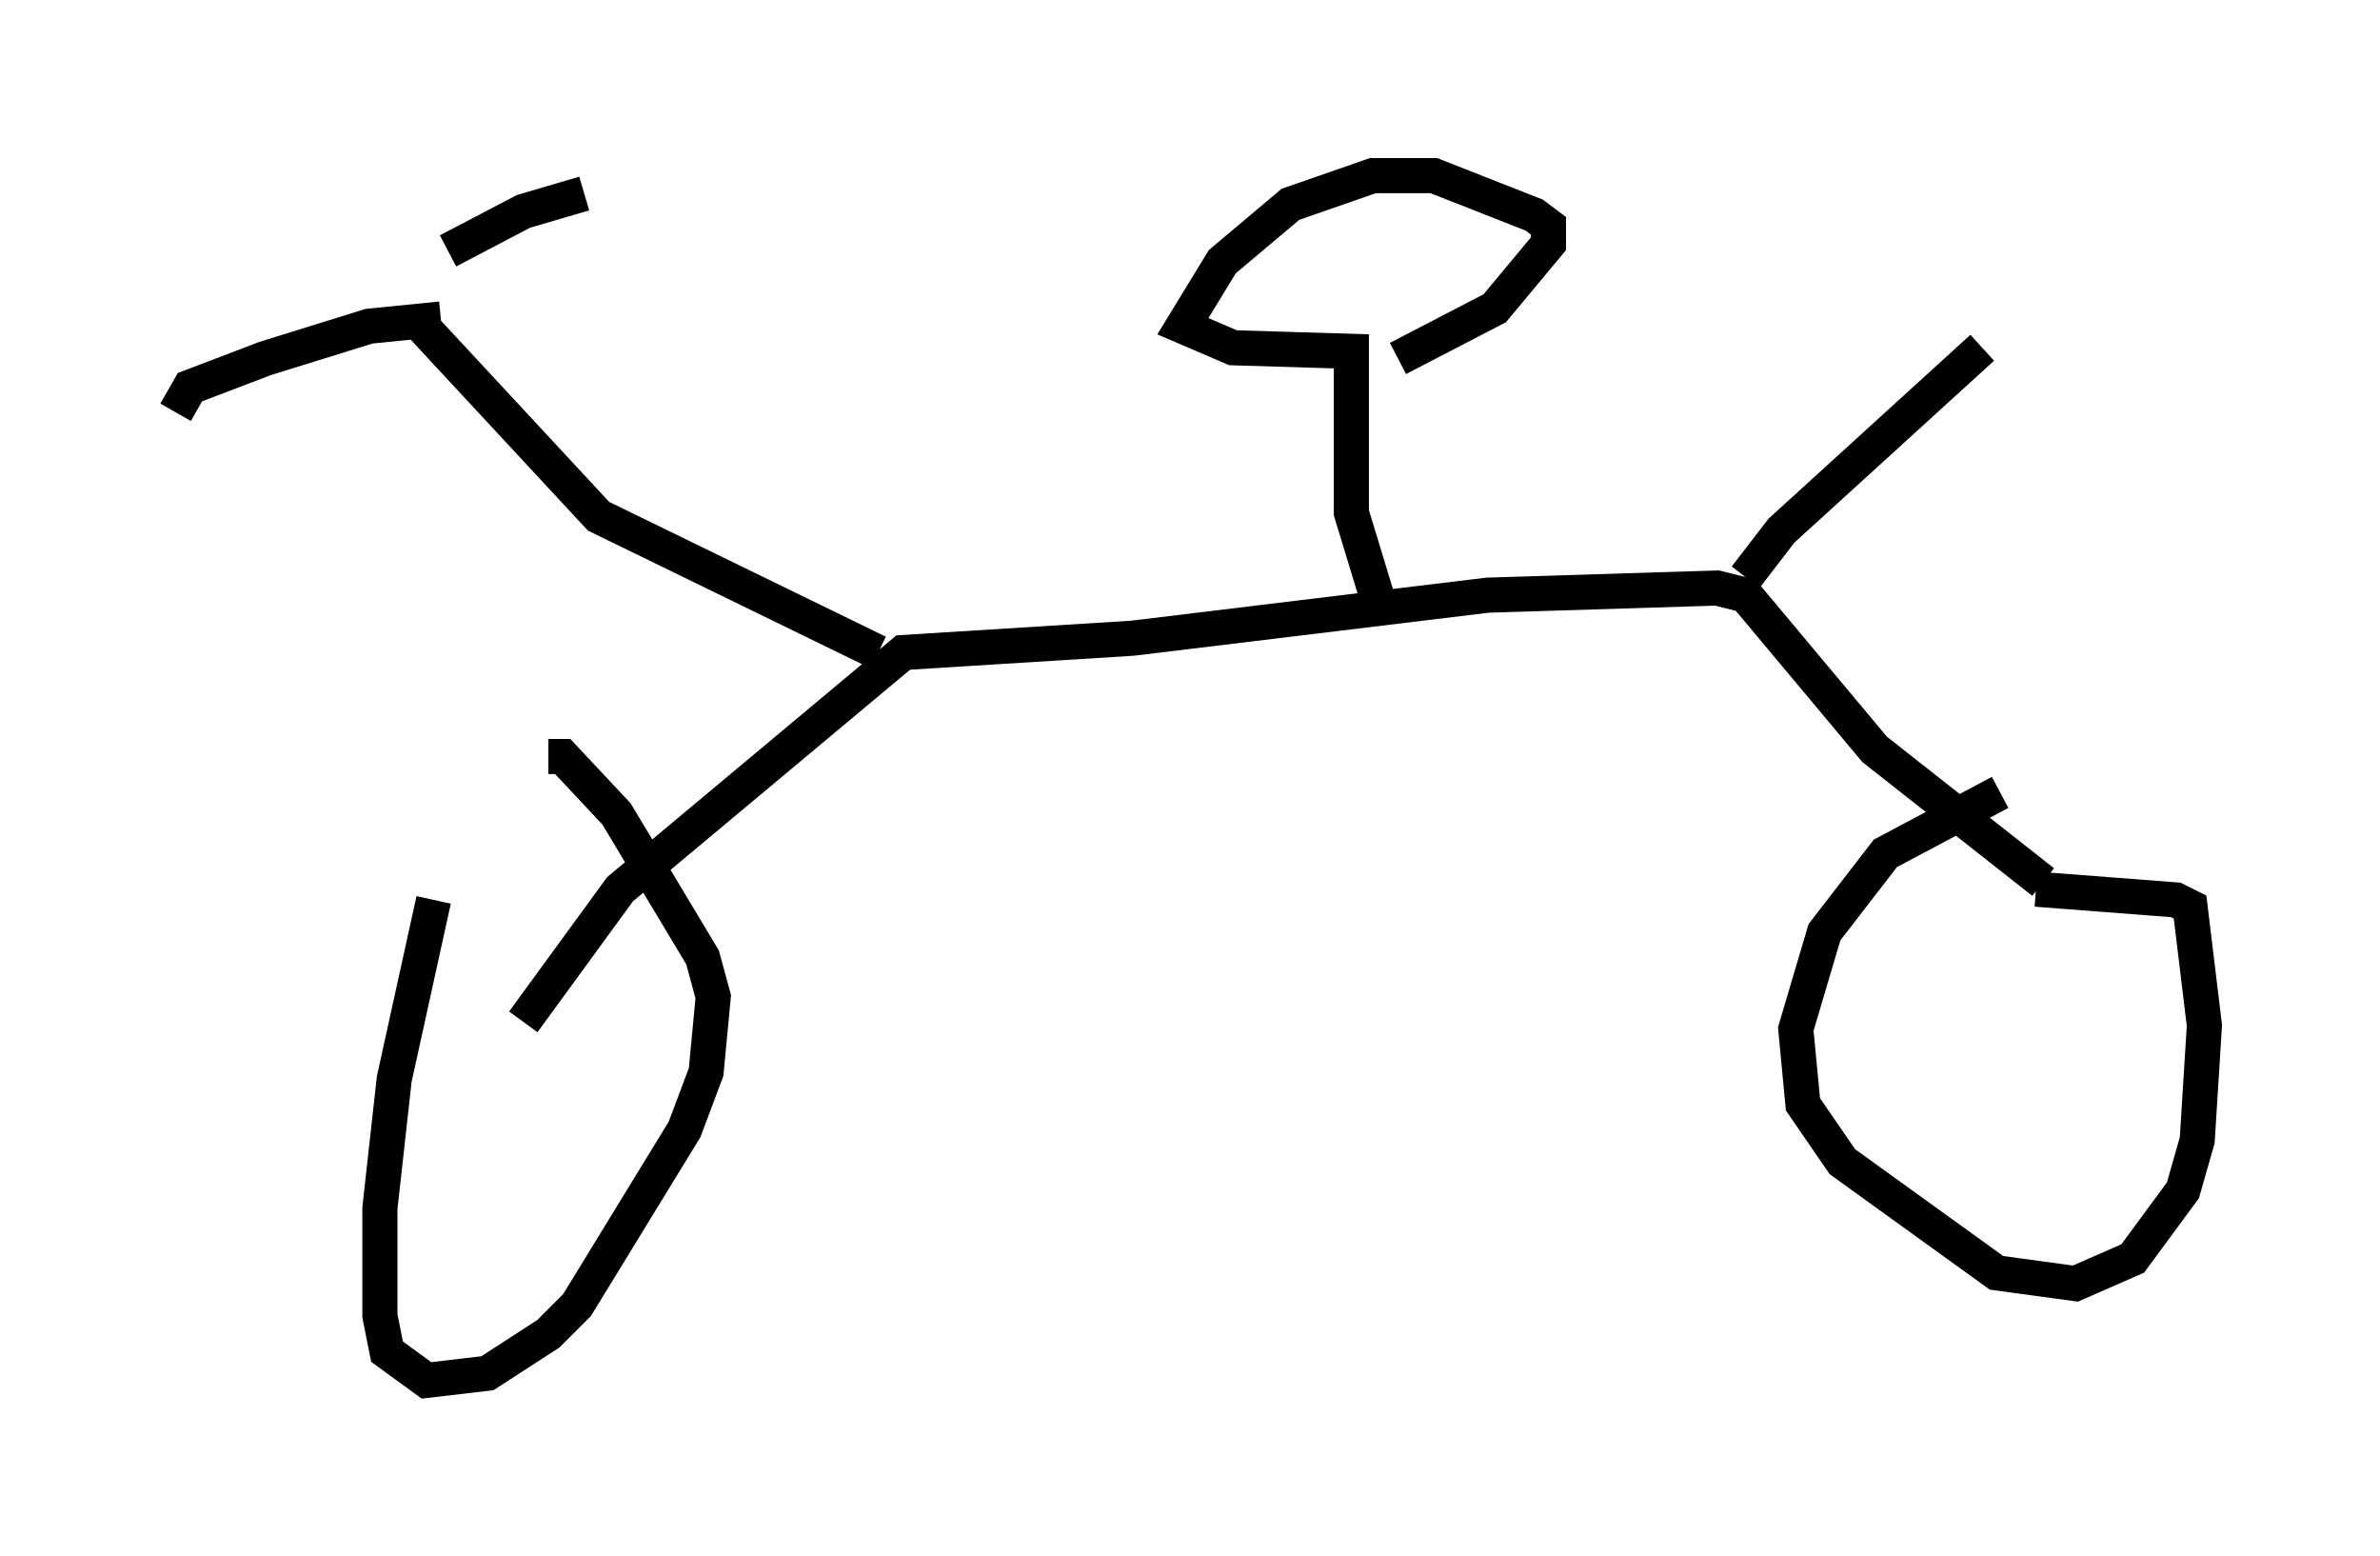 <?xml version="1.0" encoding="utf-8" ?>
<svg baseProfile="full" height="44.3" version="1.1" width="67.78" xmlns="http://www.w3.org/2000/svg" xmlns:ev="http://www.w3.org/2001/xml-events" xmlns:xlink="http://www.w3.org/1999/xlink"><defs /><rect fill="white" height="44.3" width="67.78" x="0" y="0" /><path d="M13.167, 23.273 m-0.817, 2.348 l-1.123, 5.104 -0.408, 3.675 l0.0, 3.063 0.204, 1.021 l1.123, 0.817 1.735, -0.204 l1.735, -1.123 0.817, -0.817 l3.063, -5.002 0.613, -1.633 l0.204, -2.144 -0.306, -1.123 l-2.45, -4.083 -1.531, -1.633 l-0.408, 0.0 m-0.715, 7.554 l2.756, -3.777 8.065, -6.738 l6.533, -0.408 10.106, -1.225 l6.533, -0.204 0.817, 0.204 l3.675, 4.39 4.798, 3.777 m-1.225, -2.552 l-3.267, 1.735 -1.735, 2.246 l-0.817, 2.756 0.204, 2.144 l1.123, 1.633 4.39, 3.165 l2.246, 0.306 1.633, -0.715 l1.429, -1.94 0.408, -1.429 l0.204, -3.267 -0.408, -3.369 l-0.408, -0.204 -3.981, -0.306 m-32.973, -6.738 l-7.963, -3.879 -5.308, -5.717 m1.021, -1.838 l2.144, -1.123 1.735, -0.51 m-4.083, 3.573 l-2.042, 0.204 -2.96, 0.919 l-2.144, 0.817 -0.408, 0.715 m44.713, 4.696 l1.021, -1.327 5.717, -5.206 m-17.252, 7.044 l-0.715, -2.348 0.0, -4.594 l-3.369, -0.102 -1.429, -0.613 l1.123, -1.838 1.94, -1.633 l2.348, -0.817 1.735, 0.0 l2.858, 1.123 0.408, 0.306 l0.0, 0.51 -1.531, 1.838 l-2.756, 1.429 " fill="none" stroke="black" stroke-width="1" /></svg>